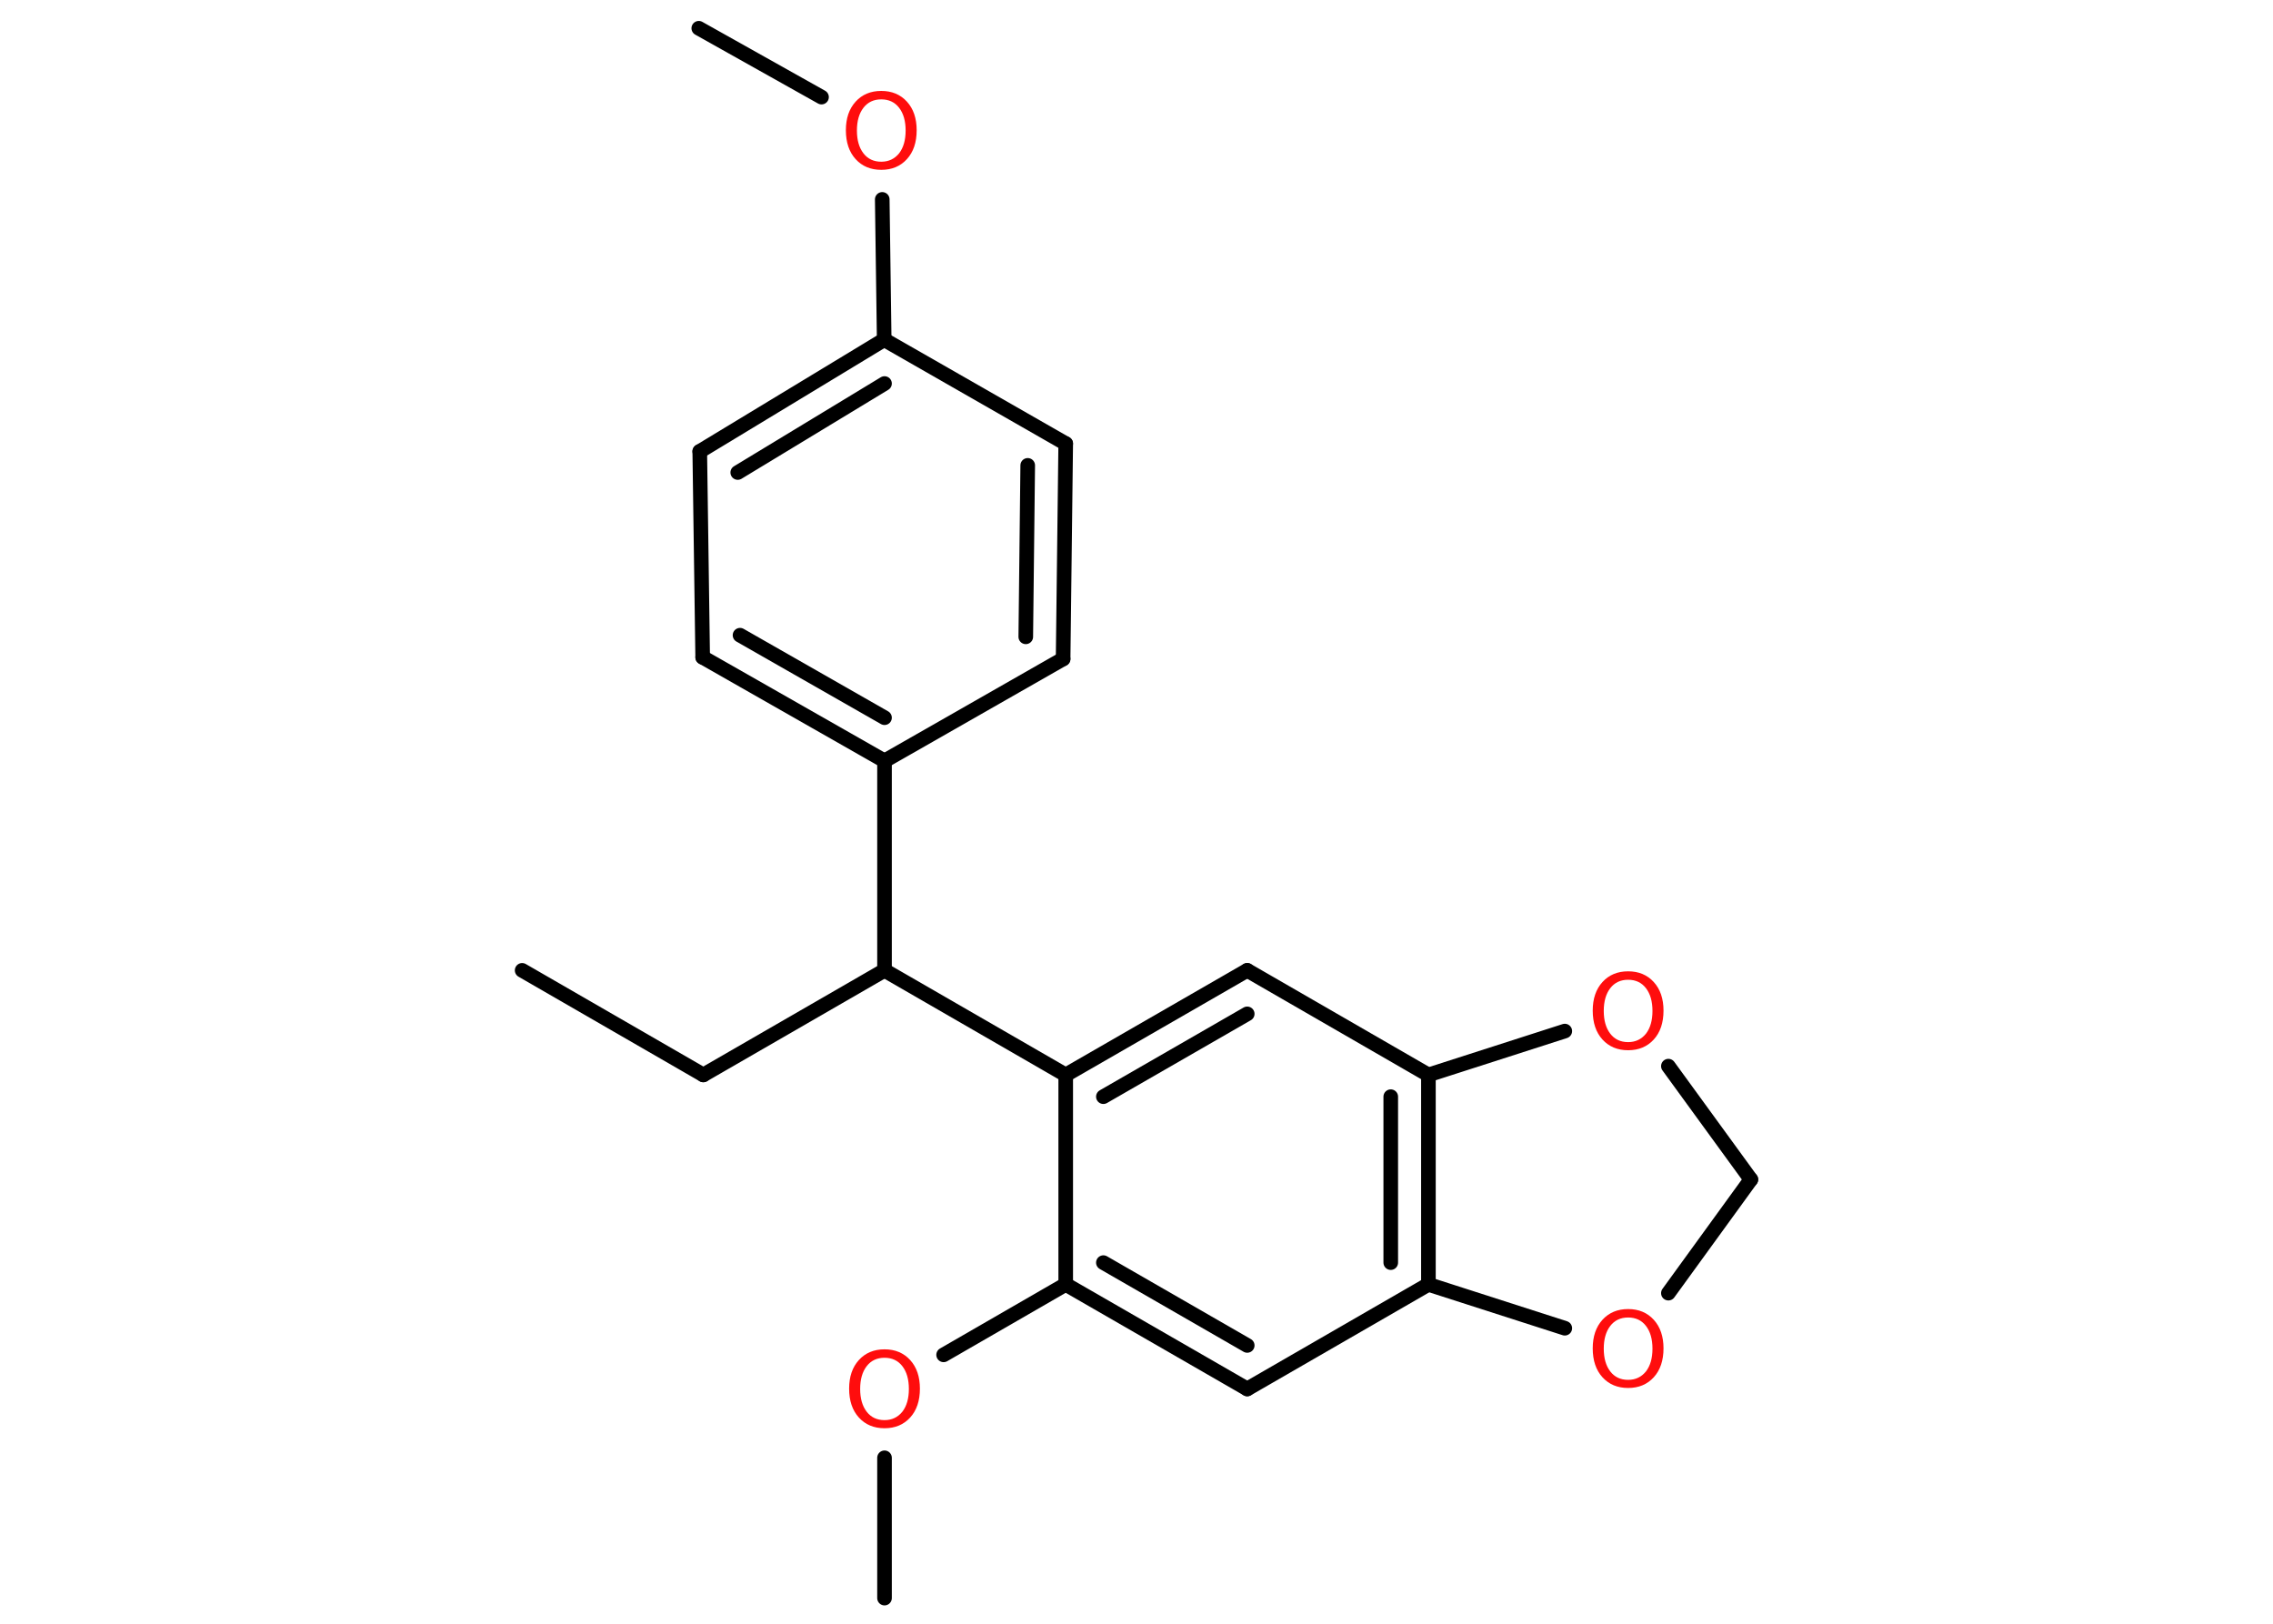 <?xml version='1.0' encoding='UTF-8'?>
<!DOCTYPE svg PUBLIC "-//W3C//DTD SVG 1.1//EN" "http://www.w3.org/Graphics/SVG/1.1/DTD/svg11.dtd">
<svg version='1.2' xmlns='http://www.w3.org/2000/svg' xmlns:xlink='http://www.w3.org/1999/xlink' width='70.0mm' height='50.0mm' viewBox='0 0 70.0 50.0'>
  <desc>Generated by the Chemistry Development Kit (http://github.com/cdk)</desc>
  <g stroke-linecap='round' stroke-linejoin='round' stroke='#000000' stroke-width='.45' fill='#FF0D0D'>
    <rect x='.0' y='.0' width='70.0' height='50.0' fill='#FFFFFF' stroke='none'/>
    <g id='mol1' class='mol'>
      <line id='mol1bnd1' class='bond' x1='16.08' y1='29.88' x2='21.66' y2='33.1'/>
      <line id='mol1bnd2' class='bond' x1='21.66' y1='33.1' x2='27.24' y2='29.88'/>
      <line id='mol1bnd3' class='bond' x1='27.24' y1='29.88' x2='27.24' y2='23.43'/>
      <g id='mol1bnd4' class='bond'>
        <line x1='21.64' y1='20.24' x2='27.24' y2='23.43'/>
        <line x1='22.79' y1='19.56' x2='27.24' y2='22.1'/>
      </g>
      <line id='mol1bnd5' class='bond' x1='21.64' y1='20.24' x2='21.55' y2='13.9'/>
      <g id='mol1bnd6' class='bond'>
        <line x1='27.23' y1='10.46' x2='21.55' y2='13.9'/>
        <line x1='27.24' y1='11.81' x2='22.72' y2='14.55'/>
      </g>
      <line id='mol1bnd7' class='bond' x1='27.23' y1='10.46' x2='27.17' y2='6.14'/>
      <line id='mol1bnd8' class='bond' x1='25.3' y1='2.99' x2='21.52' y2='.87'/>
      <line id='mol1bnd9' class='bond' x1='27.23' y1='10.46' x2='32.82' y2='13.66'/>
      <g id='mol1bnd10' class='bond'>
        <line x1='32.74' y1='20.29' x2='32.82' y2='13.66'/>
        <line x1='31.59' y1='19.61' x2='31.65' y2='14.33'/>
      </g>
      <line id='mol1bnd11' class='bond' x1='27.24' y1='23.43' x2='32.74' y2='20.29'/>
      <line id='mol1bnd12' class='bond' x1='27.24' y1='29.88' x2='32.82' y2='33.1'/>
      <g id='mol1bnd13' class='bond'>
        <line x1='38.41' y1='29.88' x2='32.82' y2='33.1'/>
        <line x1='38.41' y1='31.22' x2='33.98' y2='33.77'/>
      </g>
      <line id='mol1bnd14' class='bond' x1='38.41' y1='29.88' x2='43.99' y2='33.1'/>
      <g id='mol1bnd15' class='bond'>
        <line x1='43.99' y1='39.55' x2='43.99' y2='33.1'/>
        <line x1='42.83' y1='38.88' x2='42.83' y2='33.77'/>
      </g>
      <line id='mol1bnd16' class='bond' x1='43.99' y1='39.55' x2='38.41' y2='42.77'/>
      <g id='mol1bnd17' class='bond'>
        <line x1='32.82' y1='39.55' x2='38.41' y2='42.77'/>
        <line x1='33.98' y1='38.88' x2='38.41' y2='41.43'/>
      </g>
      <line id='mol1bnd18' class='bond' x1='32.82' y1='33.1' x2='32.82' y2='39.55'/>
      <line id='mol1bnd19' class='bond' x1='32.82' y1='39.55' x2='29.06' y2='41.72'/>
      <line id='mol1bnd20' class='bond' x1='27.24' y1='44.89' x2='27.24' y2='49.21'/>
      <line id='mol1bnd21' class='bond' x1='43.99' y1='39.55' x2='48.19' y2='40.9'/>
      <line id='mol1bnd22' class='bond' x1='51.38' y1='39.82' x2='53.92' y2='36.32'/>
      <line id='mol1bnd23' class='bond' x1='53.92' y1='36.32' x2='51.38' y2='32.83'/>
      <line id='mol1bnd24' class='bond' x1='43.99' y1='33.1' x2='48.19' y2='31.75'/>
      <path id='mol1atm8' class='atom' d='M27.14 3.06q-.35 .0 -.55 .26q-.2 .26 -.2 .7q.0 .44 .2 .7q.2 .26 .55 .26q.34 .0 .55 -.26q.2 -.26 .2 -.7q.0 -.44 -.2 -.7q-.2 -.26 -.55 -.26zM27.14 2.8q.49 .0 .79 .33q.3 .33 .3 .88q.0 .56 -.3 .89q-.3 .33 -.79 .33q-.49 .0 -.79 -.33q-.3 -.33 -.3 -.89q.0 -.55 .3 -.88q.3 -.33 .79 -.33z' stroke='none'/>
      <path id='mol1atm18' class='atom' d='M27.24 41.81q-.35 .0 -.55 .26q-.2 .26 -.2 .7q.0 .44 .2 .7q.2 .26 .55 .26q.34 .0 .55 -.26q.2 -.26 .2 -.7q.0 -.44 -.2 -.7q-.2 -.26 -.55 -.26zM27.24 41.55q.49 .0 .79 .33q.3 .33 .3 .88q.0 .56 -.3 .89q-.3 .33 -.79 .33q-.49 .0 -.79 -.33q-.3 -.33 -.3 -.89q.0 -.55 .3 -.88q.3 -.33 .79 -.33z' stroke='none'/>
      <path id='mol1atm20' class='atom' d='M50.14 40.57q-.35 .0 -.55 .26q-.2 .26 -.2 .7q.0 .44 .2 .7q.2 .26 .55 .26q.34 .0 .55 -.26q.2 -.26 .2 -.7q.0 -.44 -.2 -.7q-.2 -.26 -.55 -.26zM50.14 40.31q.49 .0 .79 .33q.3 .33 .3 .88q.0 .56 -.3 .89q-.3 .33 -.79 .33q-.49 .0 -.79 -.33q-.3 -.33 -.3 -.89q.0 -.55 .3 -.88q.3 -.33 .79 -.33z' stroke='none'/>
      <path id='mol1atm22' class='atom' d='M50.14 30.17q-.35 .0 -.55 .26q-.2 .26 -.2 .7q.0 .44 .2 .7q.2 .26 .55 .26q.34 .0 .55 -.26q.2 -.26 .2 -.7q.0 -.44 -.2 -.7q-.2 -.26 -.55 -.26zM50.14 29.91q.49 .0 .79 .33q.3 .33 .3 .88q.0 .56 -.3 .89q-.3 .33 -.79 .33q-.49 .0 -.79 -.33q-.3 -.33 -.3 -.89q.0 -.55 .3 -.88q.3 -.33 .79 -.33z' stroke='none'/>
    </g>
  </g>
</svg>

